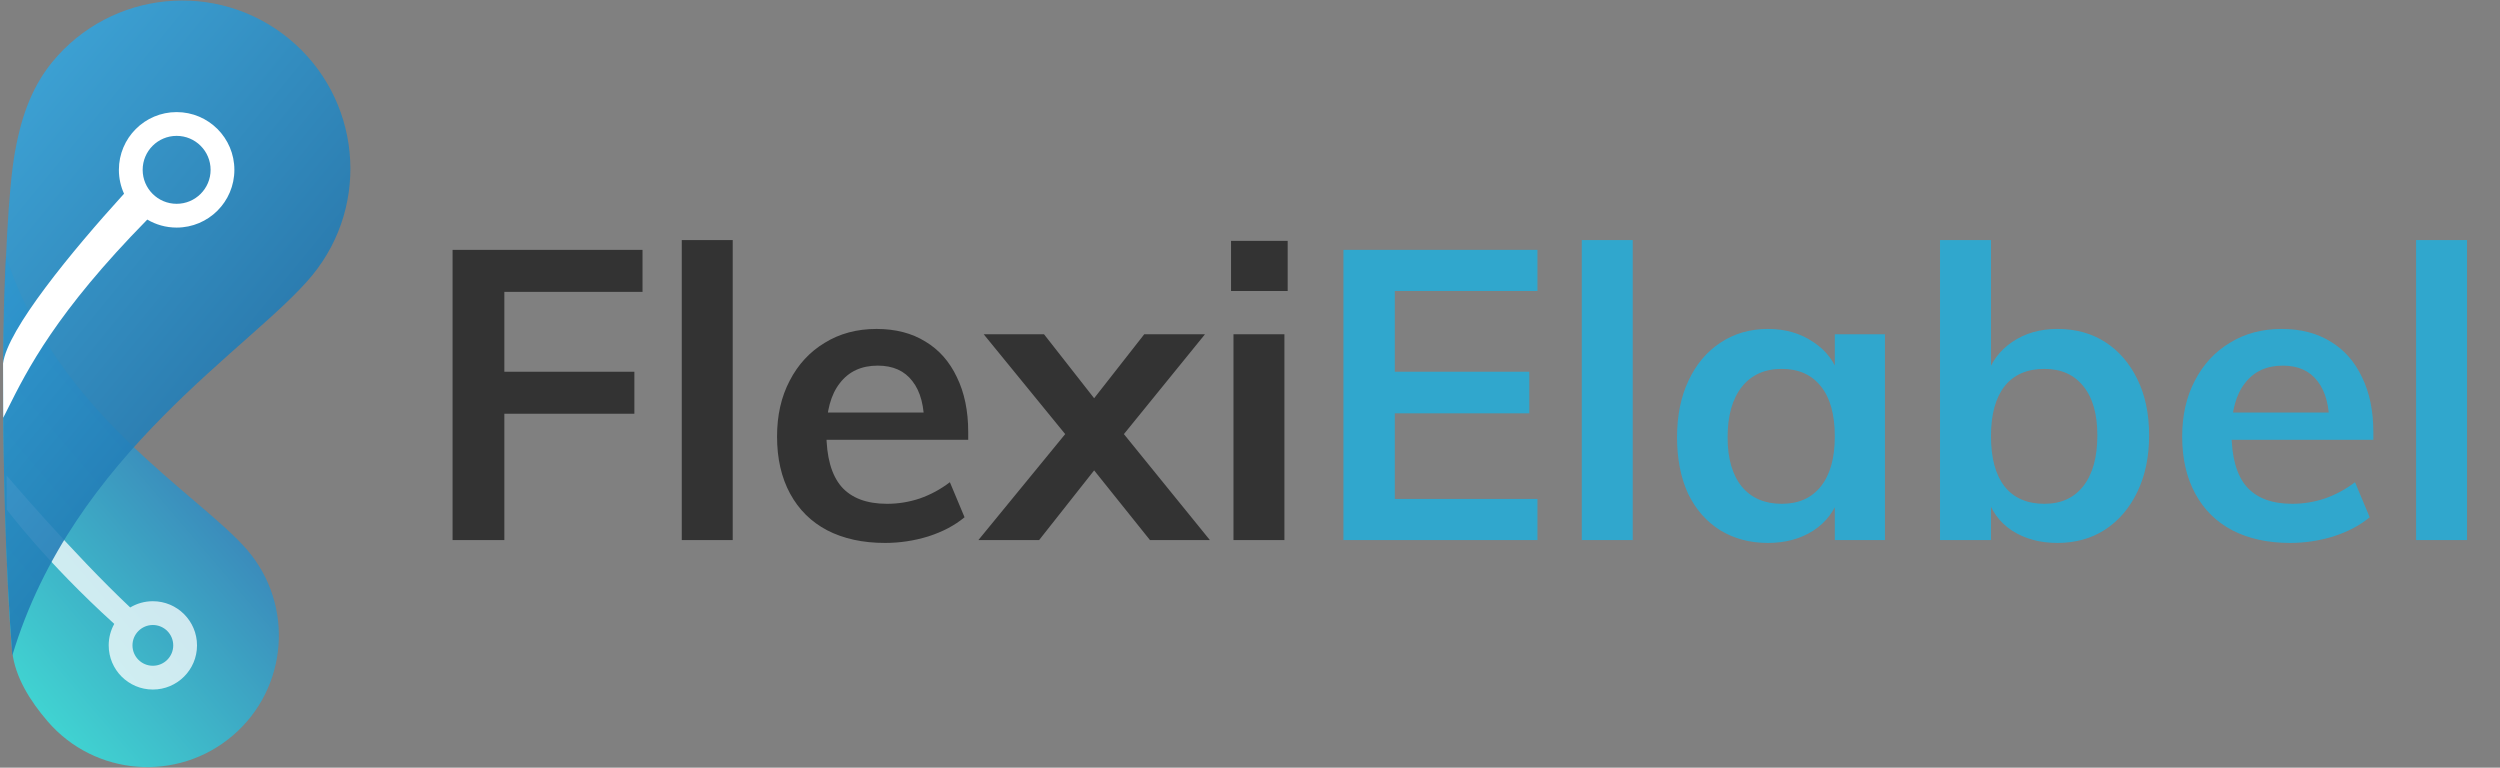 <svg width="736" height="226" viewBox="0 0 736 226" fill="none" xmlns="http://www.w3.org/2000/svg">
<rect x="0" y="0" width="736" height="226" fill="#808080" stroke="none"/>
<path opacity="0.8" d="M13.954 212.284C8.778 206.236 4.493 199.353 3.621 192C2.198 180 -0.5 113 1.77 75.5C16.755 121.884 58.889 145.674 72.796 161.923C86.702 178.171 84.804 202.617 68.555 216.524C52.307 230.431 27.861 228.532 13.954 212.284Z" fill="url(#paint0_linear_79_65)"/>
<path opacity="0.75" fill-rule="evenodd" clip-rule="evenodd" d="M33.64 183.675C32.595 185.547 32 187.704 32 190C32 197.18 37.82 203 45 203C52.18 203 58 197.18 58 190C58 182.82 52.18 177 45 177C42.562 177 40.28 177.671 38.33 178.839C21.37 162.847 1.95 140 1.95 140L2 150C2 150 13.366 165.319 33.64 183.675ZM51 190C51 193.314 48.314 196 45 196C41.686 196 39 193.314 39 190C39 186.686 41.686 184 45 184C48.314 184 51 186.686 51 190Z" fill="white"/>
<path opacity="0.9" d="M15.36 18.291C8.912 26.163 6.038 35.528 4.381 44.847C0.621 66 -0.598 137.826 3.621 193C21.494 133.311 74.619 102.177 91.943 81.029C109.268 59.882 106.168 28.694 85.021 11.369C63.873 -5.956 32.685 -2.856 15.36 18.291Z" fill="url(#paint1_linear_79_65)"/>
<path fill-rule="evenodd" clip-rule="evenodd" d="M69 50C69 59.389 61.389 67 52 67C48.845 67 45.891 66.141 43.359 64.643C16.451 92.044 8.071 108.785 2.207 120.499C1.777 121.359 1.36 122.192 0.95 123L0.9 107C2.088 97.104 21.1 73.985 36.517 57.03C35.543 54.888 35 52.507 35 50C35 40.611 42.611 33 52 33C61.389 33 69 40.611 69 50ZM62 50C62 55.523 57.523 60 52 60C46.477 60 42 55.523 42 50C42 44.477 46.477 40 52 40C57.523 40 62 44.477 62 50Z" fill="white"/>
<path d="M133.24 159L133.24 73.56H189.16V85.92H148.48V109.44H186.76V121.8H148.48L148.48 159H133.24ZM200.712 159V70.68H215.712V159H200.712ZM283.964 152.28C281.084 154.68 277.524 156.56 273.284 157.92C269.124 159.2 264.884 159.84 260.564 159.84C254.004 159.84 248.324 158.6 243.524 156.12C238.804 153.64 235.164 150.04 232.604 145.32C230.044 140.6 228.764 135 228.764 128.52C228.764 122.28 230.004 116.8 232.484 112.08C234.964 107.28 238.404 103.56 242.804 100.92C247.204 98.2 252.284 96.84 258.044 96.84C263.644 96.84 268.444 98.08 272.444 100.56C276.444 102.96 279.524 106.44 281.684 111C283.924 115.56 285.044 120.96 285.044 127.2V129.48H241.964L242.084 121.44L276.164 121.44L272.084 125.52C272.164 119.68 271.004 115.24 268.604 112.2C266.284 109.16 262.884 107.64 258.404 107.64C253.604 107.64 249.884 109.36 247.244 112.8C244.604 116.16 243.284 121 243.284 127.32C243.284 134.52 244.764 139.84 247.724 143.28C250.684 146.64 255.164 148.32 261.164 148.32C264.444 148.32 267.644 147.8 270.764 146.76C273.964 145.64 276.924 144.04 279.644 141.96L283.964 152.28ZM338.554 159L322.114 138.48L313.594 127.8L289.594 98.4H307.354L322.114 117.24L330.874 127.8L356.194 159H338.554ZM305.914 159H288.034L313.594 127.8L322.114 117.24L336.874 98.4H354.754L330.874 127.8L322.114 138.48L305.914 159ZM363.134 159V98.4H378.134V159H363.134ZM362.414 70.92H379.094V85.68H362.414V70.92Z" fill="#333333"/>
<path d="M395.506 159V73.56H452.626V85.68H410.626V109.44H450.226V121.68H410.626V146.88H452.626V159H395.506ZM465.673 159V70.68H480.673V159H465.673ZM520.485 159.84C515.205 159.84 510.525 158.6 506.445 156.12C502.365 153.56 499.205 149.96 496.965 145.32C494.805 140.6 493.725 135.08 493.725 128.76C493.725 122.36 494.845 116.8 497.085 112.08C499.325 107.28 502.445 103.56 506.445 100.92C510.525 98.2 515.205 96.84 520.485 96.84C525.605 96.84 530.045 98.12 533.805 100.68C537.645 103.16 540.245 106.64 541.605 111.12L540.165 111.96V98.4H554.925V159H540.165V145.32L541.605 145.8C540.245 150.28 537.645 153.76 533.805 156.24C530.045 158.64 525.605 159.84 520.485 159.84ZM524.565 148.32C529.525 148.32 533.365 146.6 536.085 143.16C538.805 139.72 540.165 134.84 540.165 128.52C540.165 122.04 538.805 117.12 536.085 113.76C533.365 110.32 529.525 108.6 524.565 108.6C519.525 108.6 515.605 110.36 512.805 113.88C510.005 117.4 508.605 122.36 508.605 128.76C508.605 135 510.005 139.84 512.805 143.28C515.605 146.64 519.525 148.32 524.565 148.32ZM571.142 159V70.68H586.142V112.8L584.822 111C586.102 106.68 588.622 103.24 592.382 100.68C596.142 98.12 600.582 96.84 605.702 96.84C611.062 96.84 615.742 98.12 619.742 100.68C623.742 103.24 626.902 106.88 629.222 111.6C631.542 116.32 632.702 121.84 632.702 128.16C632.702 134.48 631.542 140.04 629.222 144.84C626.902 149.64 623.702 153.36 619.622 156C615.622 158.56 610.982 159.84 605.702 159.84C600.582 159.84 596.142 158.64 592.382 156.24C588.622 153.76 586.102 150.28 584.822 145.8L586.142 143.64V159H571.142ZM601.862 148.32C606.822 148.32 610.662 146.56 613.382 143.04C616.102 139.52 617.462 134.56 617.462 128.16C617.462 121.92 616.102 117.12 613.382 113.76C610.662 110.32 606.822 108.6 601.862 108.6C596.742 108.6 592.822 110.32 590.102 113.76C587.462 117.2 586.142 122.08 586.142 128.4C586.142 134.8 587.462 139.72 590.102 143.16C592.822 146.6 596.742 148.32 601.862 148.32ZM697.636 152.28C694.756 154.68 691.196 156.56 686.956 157.92C682.796 159.2 678.556 159.84 674.236 159.84C667.676 159.84 661.996 158.6 657.196 156.12C652.476 153.64 648.836 150.04 646.276 145.32C643.716 140.6 642.436 135 642.436 128.52C642.436 122.28 643.676 116.8 646.156 112.08C648.636 107.28 652.076 103.56 656.476 100.92C660.876 98.2 665.956 96.84 671.716 96.84C677.316 96.84 682.116 98.08 686.116 100.56C690.116 102.96 693.196 106.44 695.356 111C697.596 115.56 698.716 120.96 698.716 127.2V129.48H655.636L655.756 121.44H689.836L685.756 125.52C685.836 119.68 684.676 115.24 682.276 112.2C679.956 109.16 676.556 107.64 672.076 107.64C667.276 107.64 663.556 109.36 660.916 112.8C658.276 116.16 656.956 121 656.956 127.32C656.956 134.52 658.436 139.84 661.396 143.28C664.356 146.64 668.836 148.32 674.836 148.32C678.116 148.32 681.316 147.8 684.436 146.76C687.636 145.64 690.596 144.04 693.316 141.96L697.636 152.28ZM711.298 159V70.68H726.298V159H711.298Z" fill="#30A7CD"/>
<defs>
<linearGradient id="paint0_linear_79_65" x1="13.7" y1="211.986" x2="72.542" y2="161.625" gradientUnits="userSpaceOnUse">
<stop stop-color="#30E7E5"/>
<stop offset="1" stop-color="#298ECA"/>
</linearGradient>
<linearGradient id="paint1_linear_79_65" x1="15.044" y1="18.679" x2="91.627" y2="81.417" gradientUnits="userSpaceOnUse">
<stop stop-color="#34A3DB"/>
<stop offset="1" stop-color="#227CB5"/>
</linearGradient>
</defs>
</svg>


